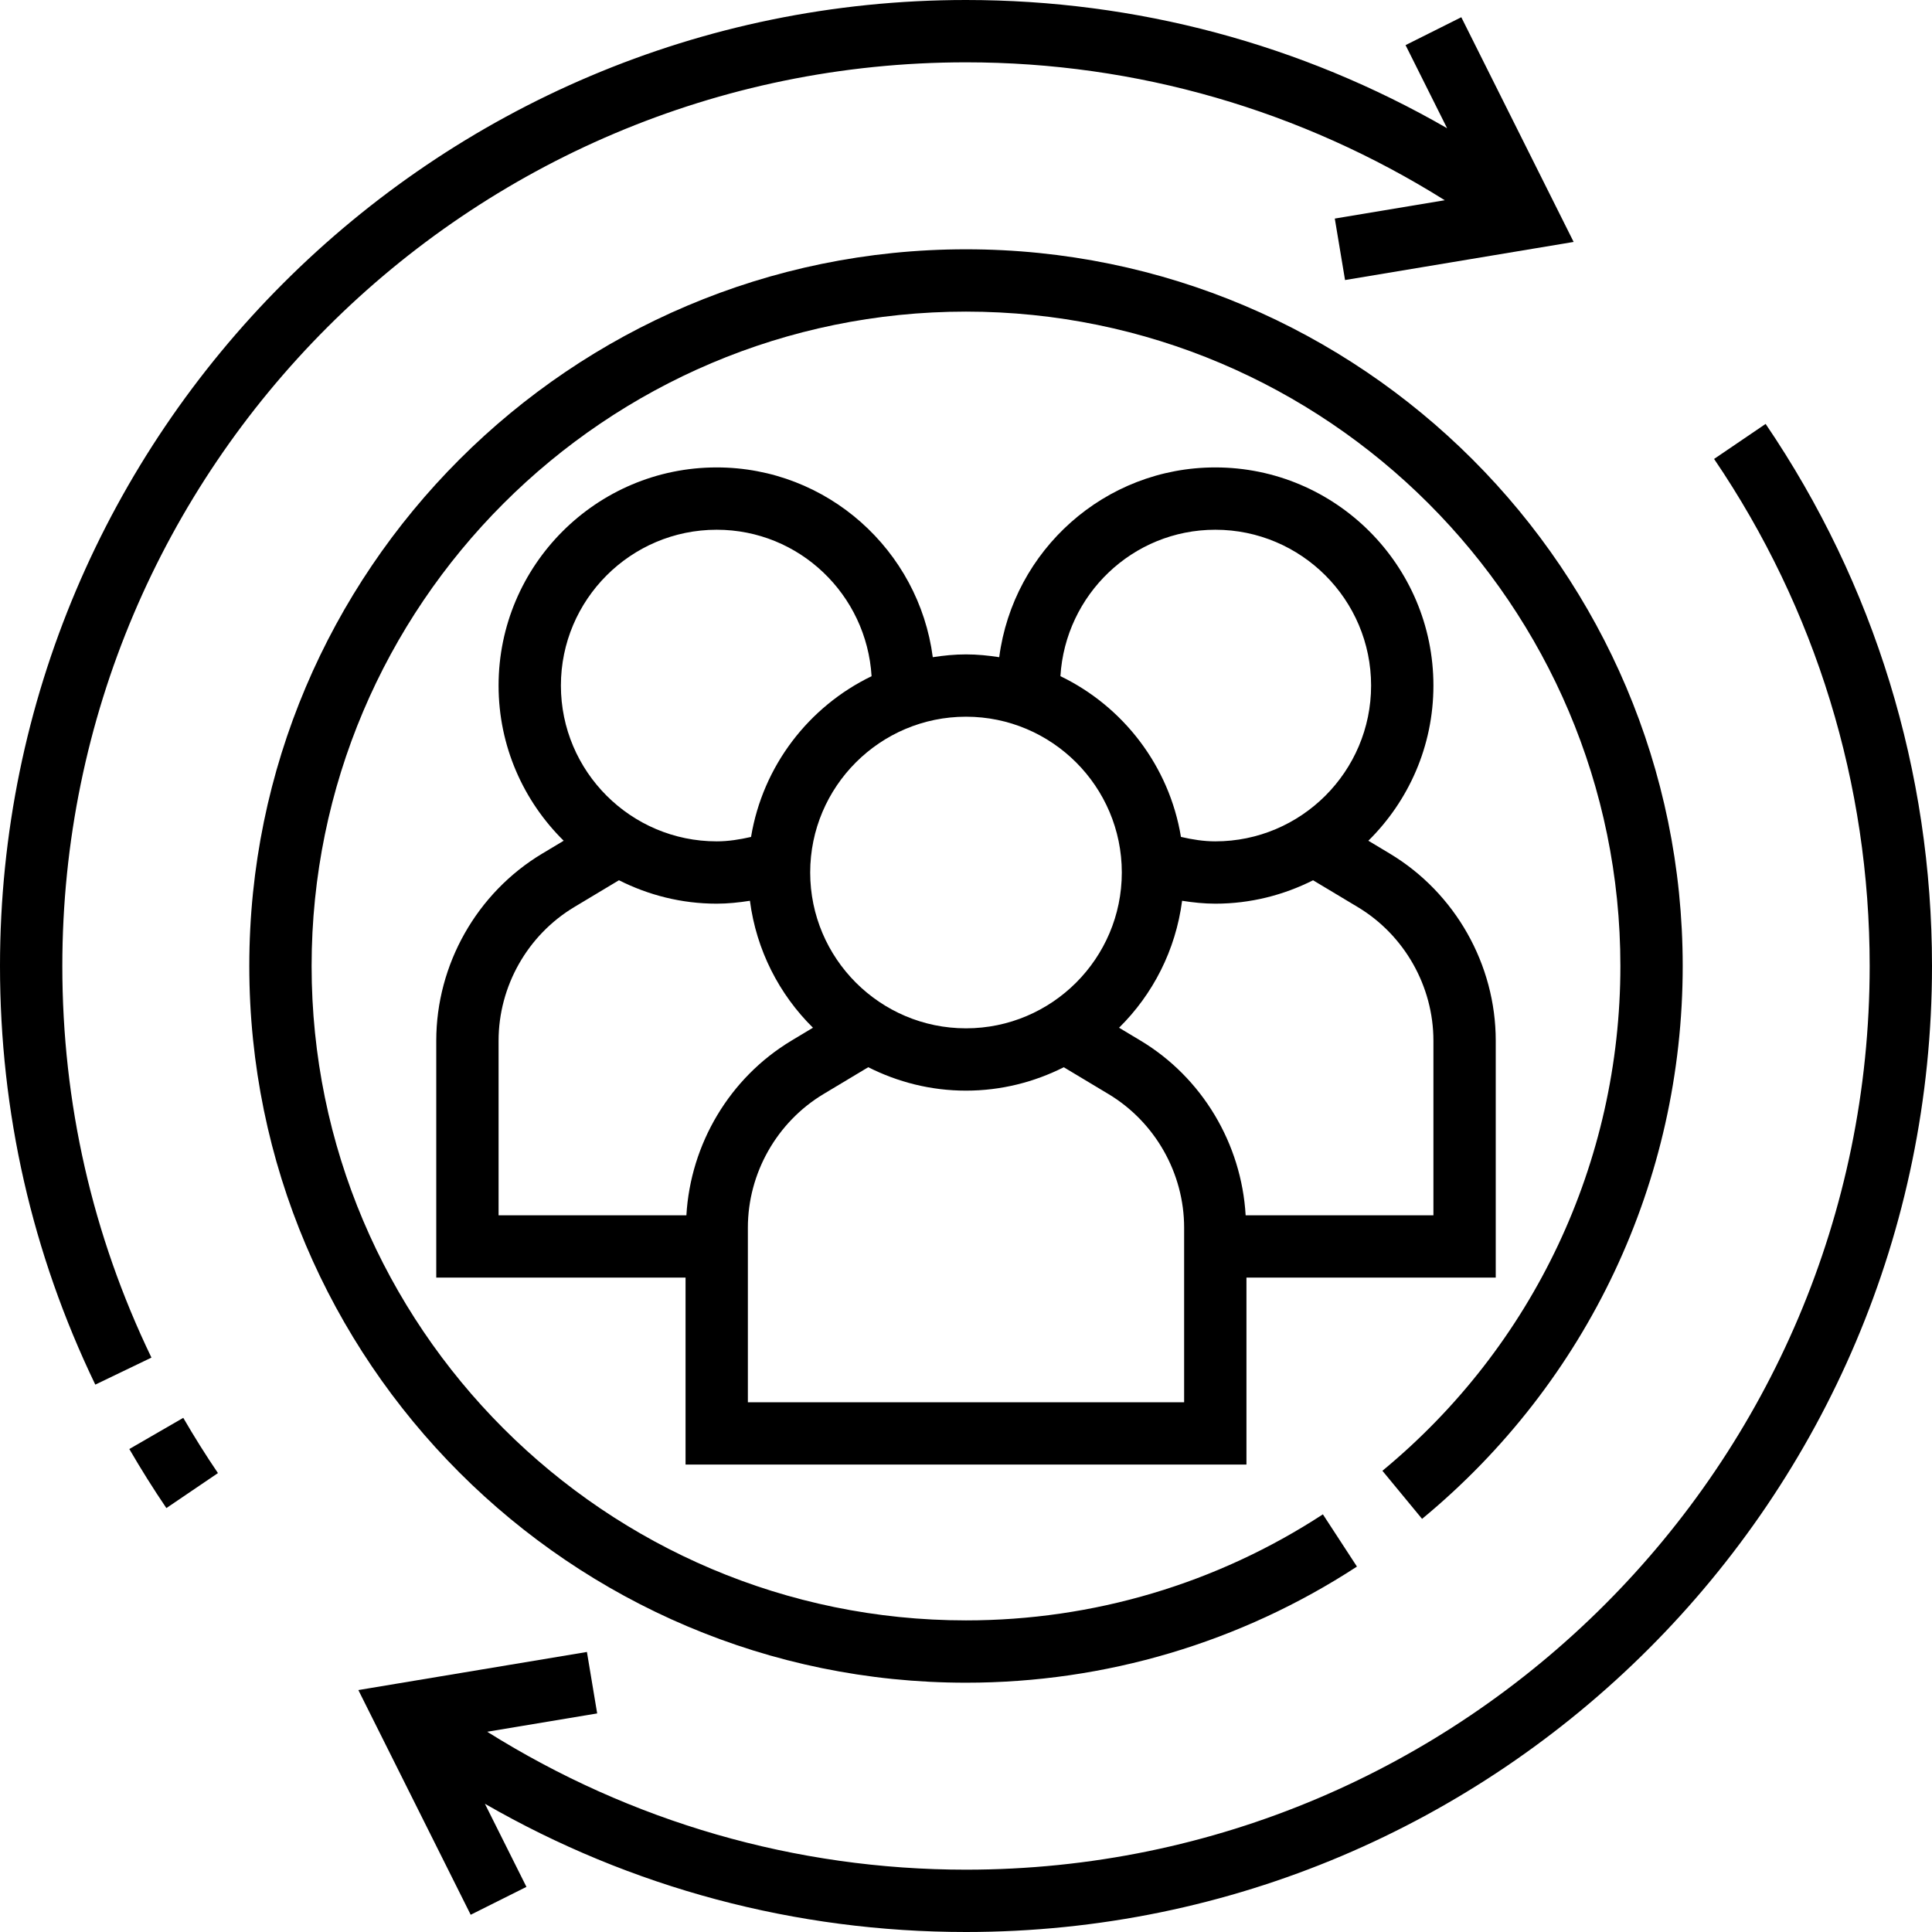 <?xml version="1.0" encoding="iso-8859-1"?>
<!-- Generator: Adobe Illustrator 19.0.0, SVG Export Plug-In . SVG Version: 6.00 Build 0)  -->
<svg version="1.1" id="Layer_1" xmlns="http://www.w3.org/2000/svg" xmlns:xlink="http://www.w3.org/1999/xlink" x="0px" y="0px"
	 viewBox="0 0 496 496" style="enable-background:new 0 0 496 496;" xml:space="preserve">
<g>
	<g>
		<g>
			<path d="M453.288,108.832l-13.232,8.992C466.184,156.304,480,201.32,480,248c0,127.92-104.072,232-232,232
				c-43.808,0-86.072-12.312-122.92-35.408l28.232-4.704l-2.632-15.784L92,433.888l28.84,57.688l14.312-7.16l-10.664-21.336
				C161.968,484.672,204.304,496,248,496c136.744,0,248-111.248,248-248C496,198.096,481.232,149.976,453.288,108.832z"/>
			<path d="M320,376v-48h64v-60.824c0-19.56-10.416-37.96-27.184-48.024l-5.52-3.312C361.592,205.68,368,191.584,368,176
				c0-30.88-25.12-56-56-56c-28.408,0-51.888,21.28-55.472,48.72c-2.784-0.432-5.624-0.72-8.528-0.72s-5.744,0.288-8.528,0.72
				C235.888,141.28,212.408,120,184,120c-30.88,0-56,25.12-56,56c0,15.584,6.408,29.68,16.712,39.84l-5.52,3.312
				C122.416,229.216,112,247.624,112,267.176V328h64v48H320z M304,360H192v-44.824c0-13.968,7.44-27.112,19.424-34.304l11.48-6.888
				C230.464,277.8,238.968,280,248,280s17.536-2.2,25.104-6.008l11.48,6.888C296.56,288.072,304,301.208,304,315.176V360z
				 M368,267.176V312h-48.208c-1.064-18.344-11.128-35.328-26.976-44.84l-5.52-3.312c8.672-8.552,14.536-19.912,16.184-32.592
				c2.824,0.44,5.664,0.744,8.52,0.744c9.032,0,17.536-2.2,25.104-6.008l11.472,6.88C360.56,240.064,368,253.208,368,267.176z
				 M312,136c22.056,0,40,17.944,40,40c0,22.056-17.944,40-40,40c-2.952,0-5.896-0.464-8.816-1.144
				c-3.016-18.224-14.824-33.48-30.944-41.264C273.512,152.68,290.768,136,312,136z M248,184c22.056,0,40,17.944,40,40
				c0,22.056-17.944,40-40,40c-22.056,0-40-17.944-40-40C208,201.944,225.944,184,248,184z M144,176c0-22.056,17.944-40,40-40
				c21.232,0,38.488,16.68,39.76,37.6c-16.12,7.784-27.928,23.032-30.944,41.264c-2.92,0.672-5.864,1.136-8.816,1.136
				C161.944,216,144,198.056,144,176z M128,312v-44.824c0-13.976,7.44-27.12,19.424-34.304l11.48-6.888
				C166.464,229.8,174.968,232,184,232c2.856,0,5.696-0.304,8.528-0.744c1.648,12.672,7.512,24.032,16.184,32.592l-5.52,3.312
				c-15.856,9.52-25.912,26.496-26.976,44.84H128z"/>
			<path d="M248,432c35.752,0,70.464-10.312,100.368-29.816l-8.744-13.408C312.328,406.584,280.64,416,248,416
				c-92.64,0-168-75.368-168-168c0-92.64,75.36-168,168-168s168,75.36,168,168c0,50.296-22.272,97.528-61.096,129.592l10.184,12.344
				C407.616,354.824,432,303.088,432,248c0-101.456-82.544-184-184-184S64,146.544,64,248C64,349.464,146.544,432,248,432z"/>
			<path d="M16,248C16,120.072,120.072,16,248,16c43.808,0,86.072,12.312,122.912,35.408l-28.232,4.704l2.632,15.784L404,62.112
				L375.16,4.424l-14.312,7.16l10.664,21.336C334.032,11.328,291.704,0,248,0C111.256,0,0,111.256,0,248
				c0,37.608,8.232,73.768,24.464,107.472l14.416-6.936C23.696,317.008,16,283.184,16,248z"/>
			<path d="M33.2,372.008c2.976,5.136,6.176,10.232,9.512,15.16l13.24-8.984c-3.128-4.608-6.12-9.384-8.904-14.184L33.2,372.008z"/>
		</g>
	</g>
</g>
<g>
</g>
<g>
</g>
<g>
</g>
<g>
</g>
<g>
</g>
<g>
</g>
<g>
</g>
<g>
</g>
<g>
</g>
<g>
</g>
<g>
</g>
<g>
</g>
<g>
</g>
<g>
</g>
<g>
</g>
</svg>

